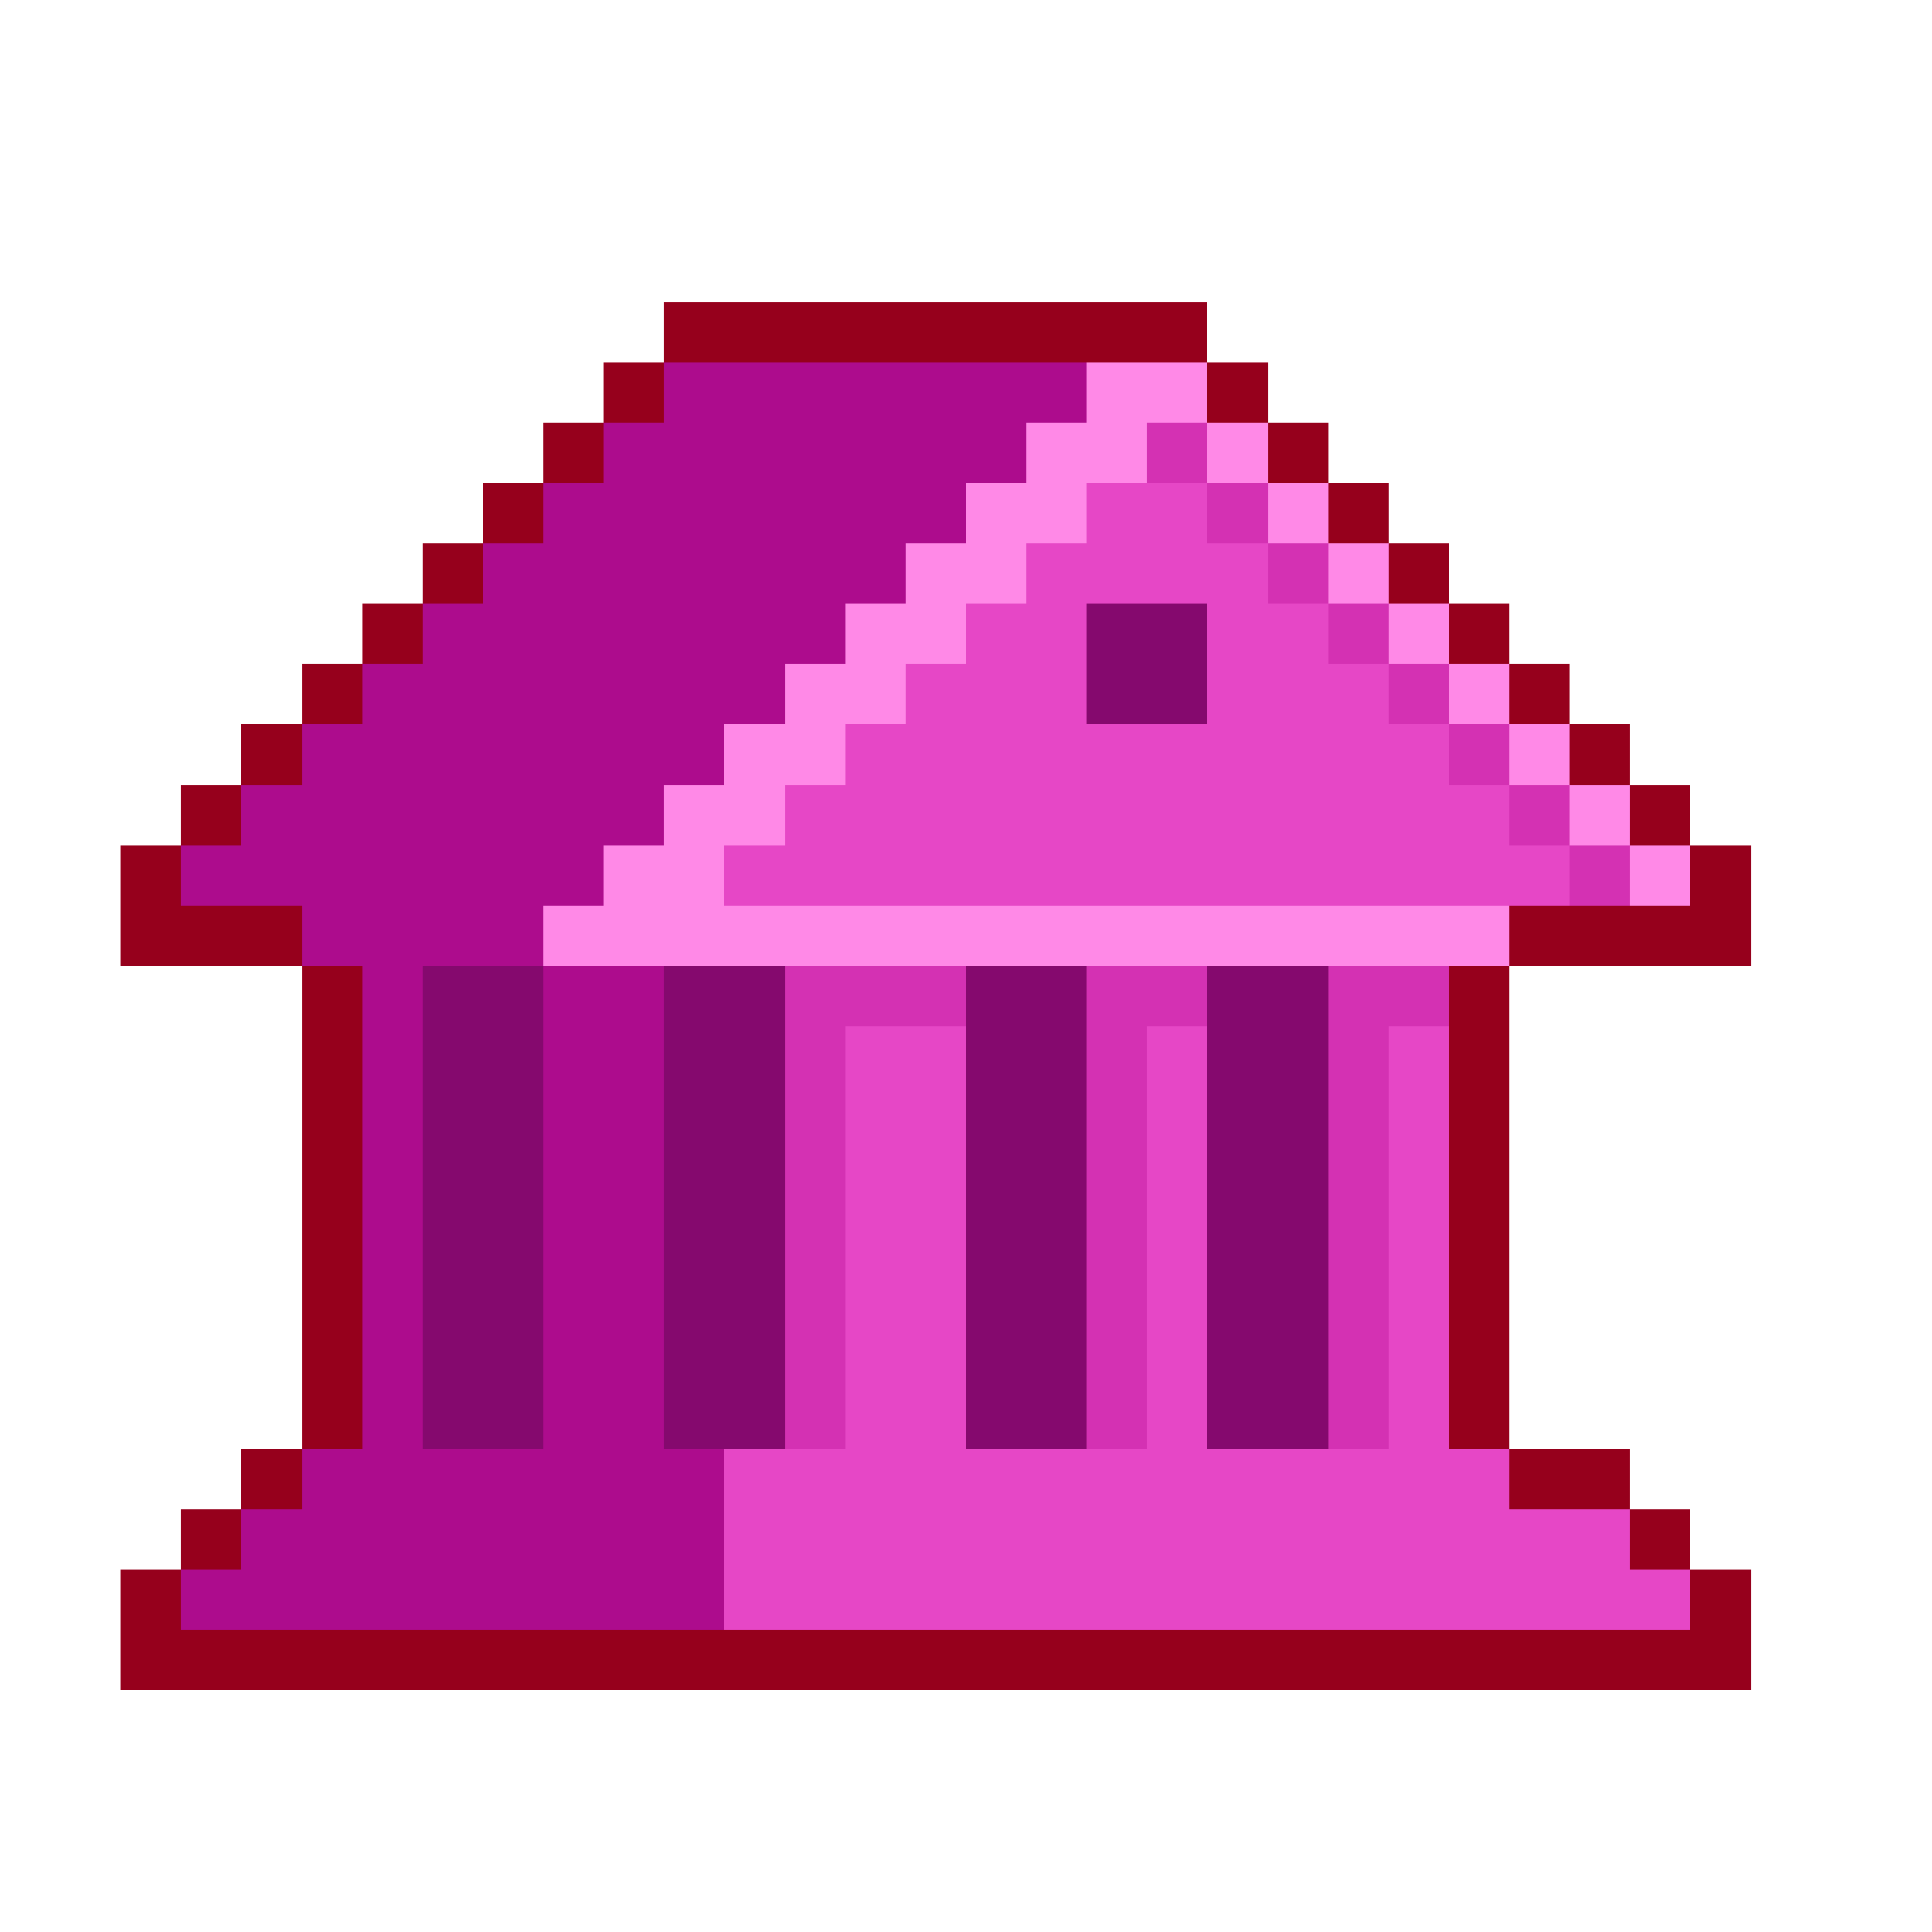 <svg xmlns="http://www.w3.org/2000/svg" viewBox="0 -0.5 32 32" shape-rendering="crispEdges">
<path stroke="#96001c" d="M11 5h9M10 6h1M20 6h1M9 7h1M21 7h1M8 8h1M22 8h1M7 9h1M23 9h1M6 10h1M24 10h1M5 11h1M25 11h1M4 12h1M26 12h1M3 13h1M27 13h1M2 14h1M28 14h1M2 15h3M25 15h4M5 16h1M24 16h1M5 17h1M24 17h1M5 18h1M24 18h1M5 19h1M24 19h1M5 20h1M24 20h1M5 21h1M24 21h1M5 22h1M24 22h1M5 23h1M24 23h1M4 24h1M25 24h2M3 25h1M27 25h1M2 26h1M28 26h1M2 27h27" />
<path stroke="#ad0c8d" d="M11 6h7M10 7h7M9 8h7M8 9h7M7 10h7M6 11h7M5 12h7M4 13h7M3 14h7M5 15h4M6 16h1M9 16h2M6 17h1M9 17h2M6 18h1M9 18h2M6 19h1M9 19h2M6 20h1M9 20h2M6 21h1M9 21h2M6 22h1M9 22h2M6 23h1M9 23h2M5 24h7M4 25h8M3 26h9" />
<path stroke="#ff89e7" d="M18 6h2M17 7h2M20 7h1M16 8h2M21 8h1M15 9h2M22 9h1M14 10h2M23 10h1M13 11h2M24 11h1M12 12h2M25 12h1M11 13h2M26 13h1M10 14h2M27 14h1M9 15h16" />
<path stroke="#d431b3" d="M19 7h1M20 8h1M21 9h1M22 10h1M23 11h1M24 12h1M25 13h1M26 14h1M13 16h3M18 16h2M22 16h2M13 17h1M18 17h1M22 17h1M13 18h1M18 18h1M22 18h1M13 19h1M18 19h1M22 19h1M13 20h1M18 20h1M22 20h1M13 21h1M18 21h1M22 21h1M13 22h1M18 22h1M22 22h1M13 23h1M18 23h1M22 23h1" />
<path stroke="#e647c6" d="M18 8h2M17 9h4M16 10h2M20 10h2M15 11h3M20 11h3M14 12h10M13 13h12M12 14h14M14 17h2M19 17h1M23 17h1M14 18h2M19 18h1M23 18h1M14 19h2M19 19h1M23 19h1M14 20h2M19 20h1M23 20h1M14 21h2M19 21h1M23 21h1M14 22h2M19 22h1M23 22h1M14 23h2M19 23h1M23 23h1M12 24h13M12 25h15M12 26h16" />
<path stroke="#85096e" d="M18 10h2M18 11h2M7 16h2M11 16h2M16 16h2M20 16h2M7 17h2M11 17h2M16 17h2M20 17h2M7 18h2M11 18h2M16 18h2M20 18h2M7 19h2M11 19h2M16 19h2M20 19h2M7 20h2M11 20h2M16 20h2M20 20h2M7 21h2M11 21h2M16 21h2M20 21h2M7 22h2M11 22h2M16 22h2M20 22h2M7 23h2M11 23h2M16 23h2M20 23h2" />
</svg>